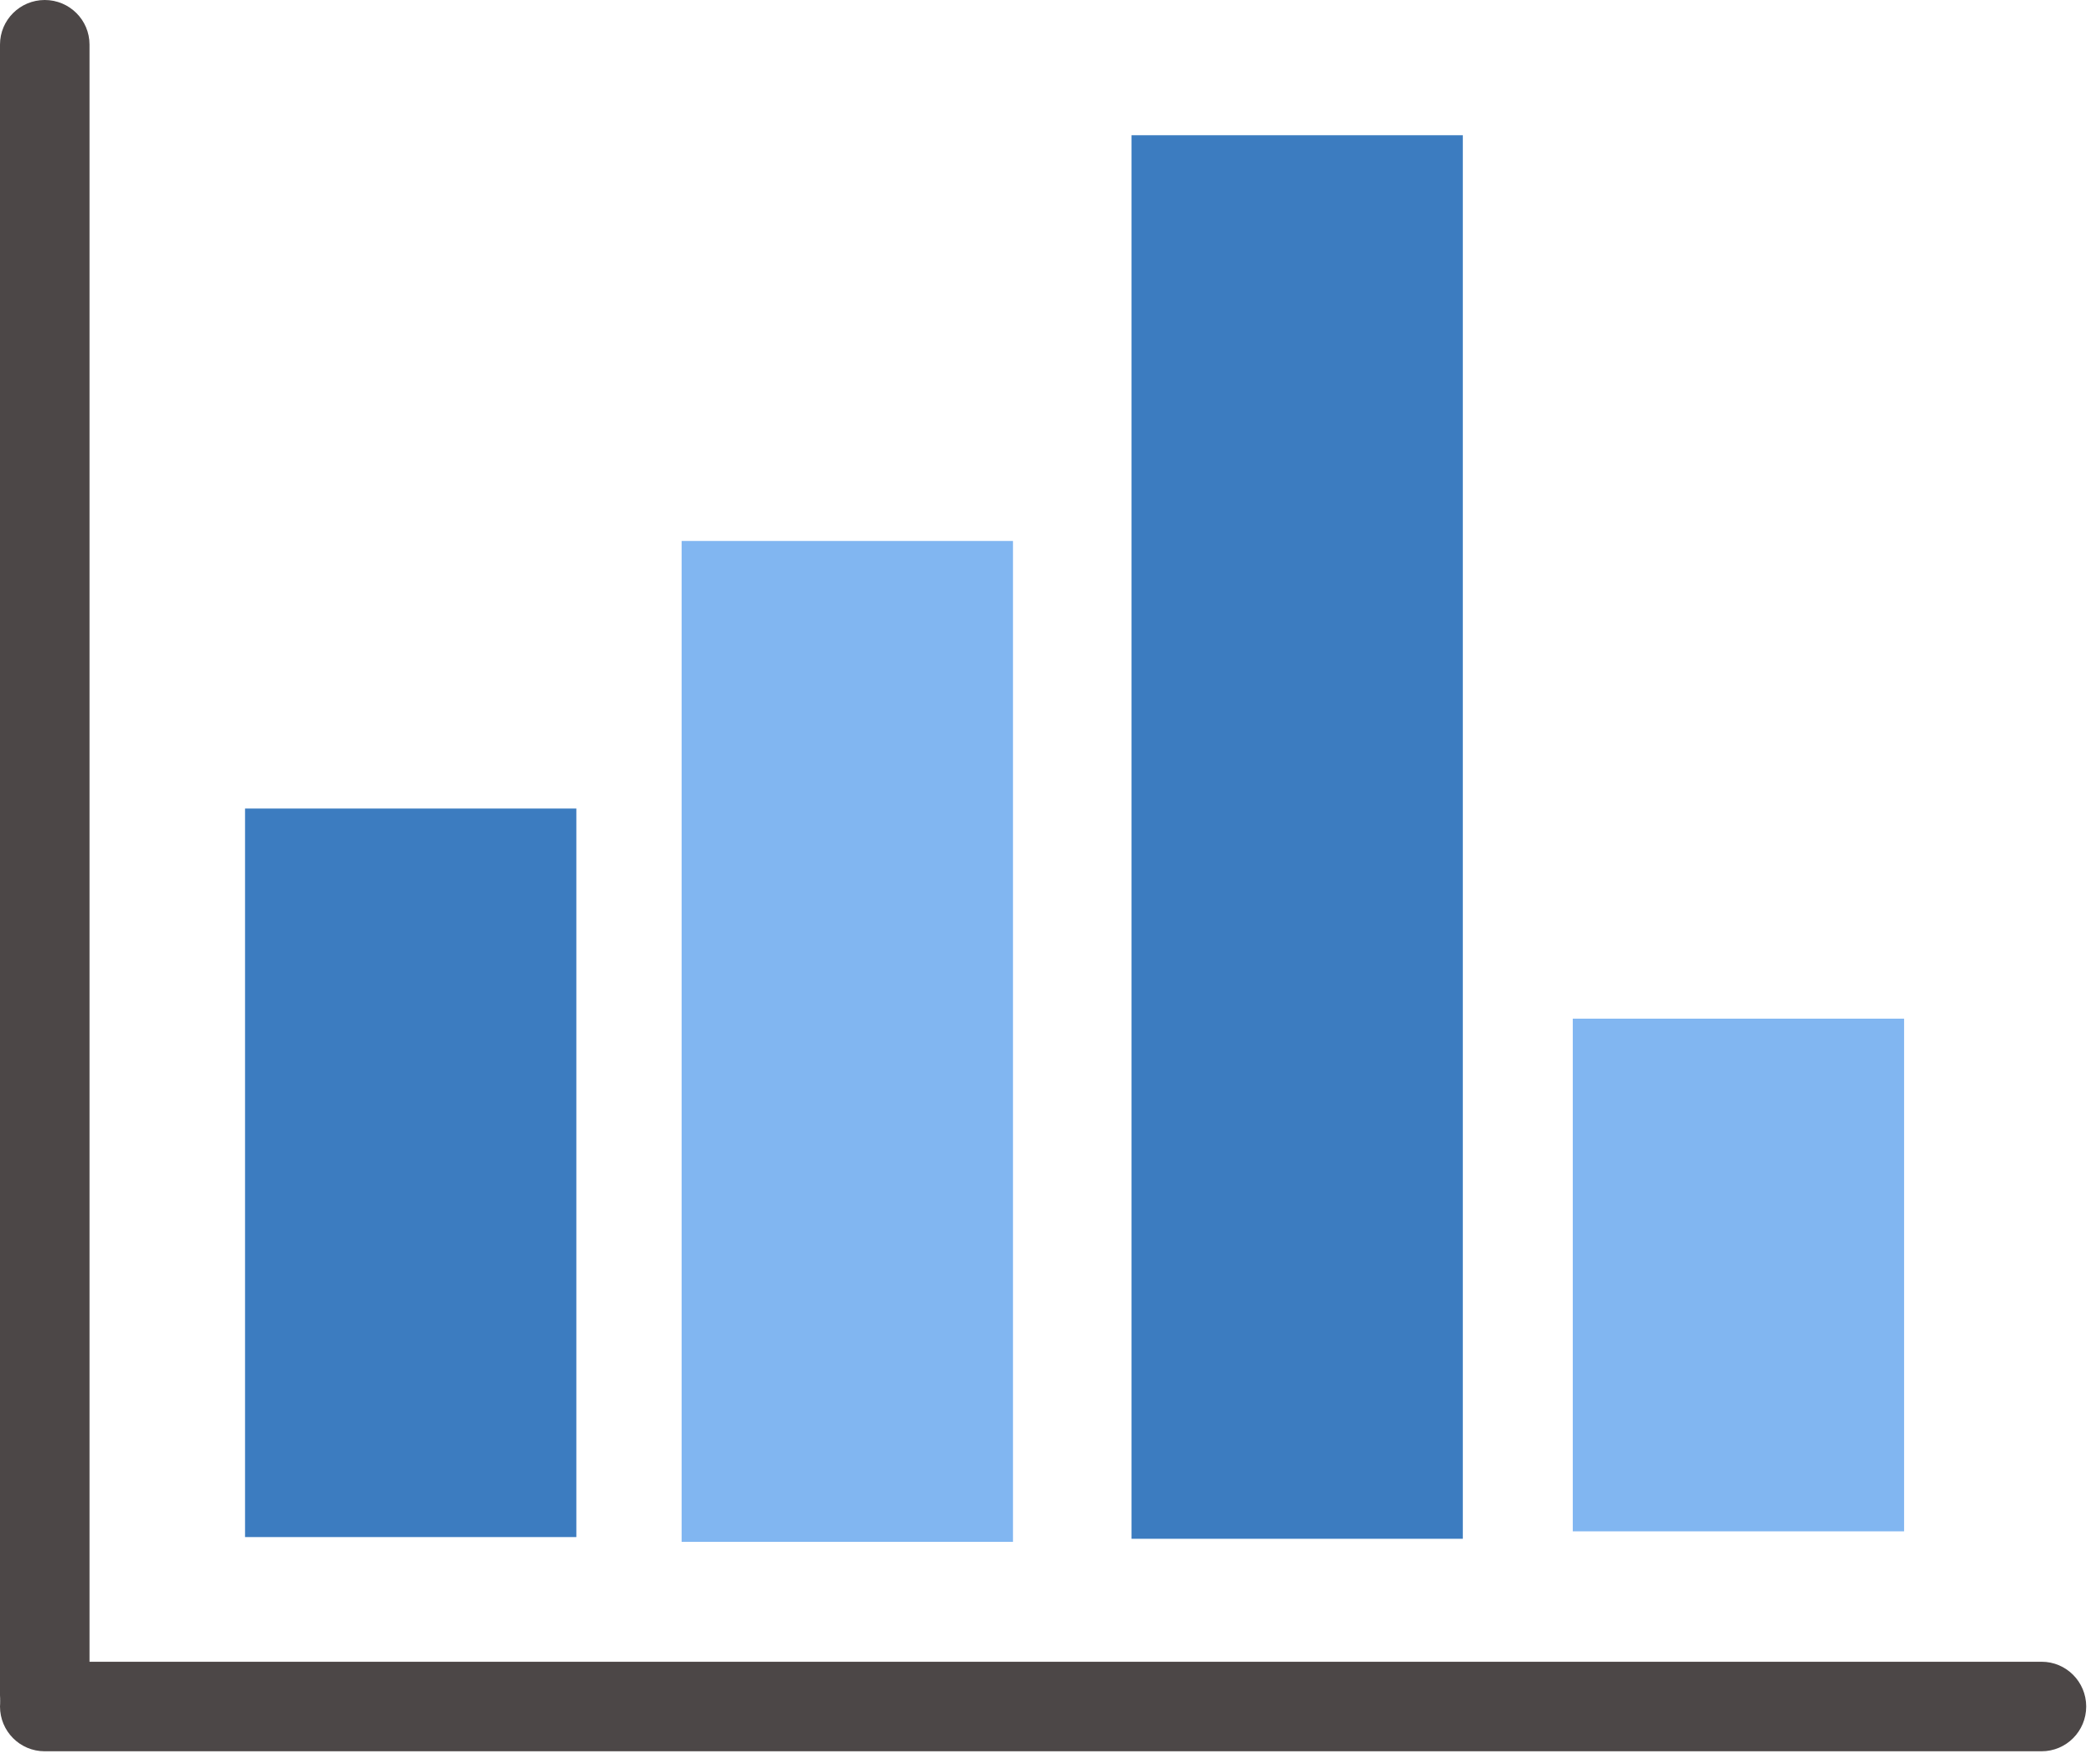 <?xml version="1.0" encoding="UTF-8" standalone="no"?>
<svg width="120px" height="101px" viewBox="0 0 120 101" version="1.1" xmlns="http://www.w3.org/2000/svg" xmlns:xlink="http://www.w3.org/1999/xlink">
    <!-- Generator: Sketch 45.1 (43504) - http://www.bohemiancoding.com/sketch -->
    <title>Group</title>
    <desc>Created with Sketch.</desc>
    <defs></defs>
    <g id="Tablet" stroke="none" stroke-width="1" fill="none" fill-rule="evenodd">
        <g id="Home/EMPTY-Copy-2" transform="translate(-907, -210)">
            <g id="Group" transform="translate(907, 210)">
                <polygon id="Rectangle-path-Copy" fill="#81B6F1" points="90.044 87.672 90.044 58.32 109.013 58.32 109.013 87.672"></polygon>
                <polygon id="Rectangle-path-Copy-2" fill="#3C7CC0" points="14.029 88 14.029 46.29 32.998 46.29 32.998 88"></polygon>
                <polygon id="Rectangle-path-Copy-3" fill="#81B6F1" points="39.026 88.274 39.026 30.971 57.995 30.971 57.995 88.274"></polygon>
                <polygon id="Rectangle-path-Copy-4" fill="#3C7CC0" points="64.78 88.098 64.78 7.742 83.749 7.742 83.749 88.098"></polygon>
                <path d="M5.125,92.243 L5.125,97.066 C5.125,98.476 3.977,99.619 2.562,99.619 C1.147,99.619 6.94141283e-14,98.476 6.94141283e-14,97.066 L6.94141283e-14,90.813 L6.94141283e-14,85.708 L1.24409672e-15,7.376 L7.99360578e-15,2.552 C7.99360578e-15,1.143 1.147,0 2.562,0 C3.977,0 5.125,1.143 5.125,2.552 L5.125,8.806 L5.125,13.91 L5.125,92.243 Z" id="Combined-Shape" fill="#4C4747"></path>
                <path d="M62.282,150.045 L62.282,154.868 C62.282,156.278 61.135,157.421 59.72,157.421 C58.305,157.421 57.157,156.278 57.157,154.868 L57.157,148.615 L57.157,143.511 L57.157,65.178 L57.157,40.534 C57.157,39.124 58.305,37.982 59.72,37.982 C61.135,37.982 62.282,39.124 62.282,40.534 L62.282,66.608 L62.282,71.712 L62.282,150.045 Z" id="Combined-Shape" fill="#4C4747" transform="translate(59.72, 97.701) rotate(-270) translate(-59.72, -97.701) "></path>
            </g>
        </g>
    </g>
</svg>